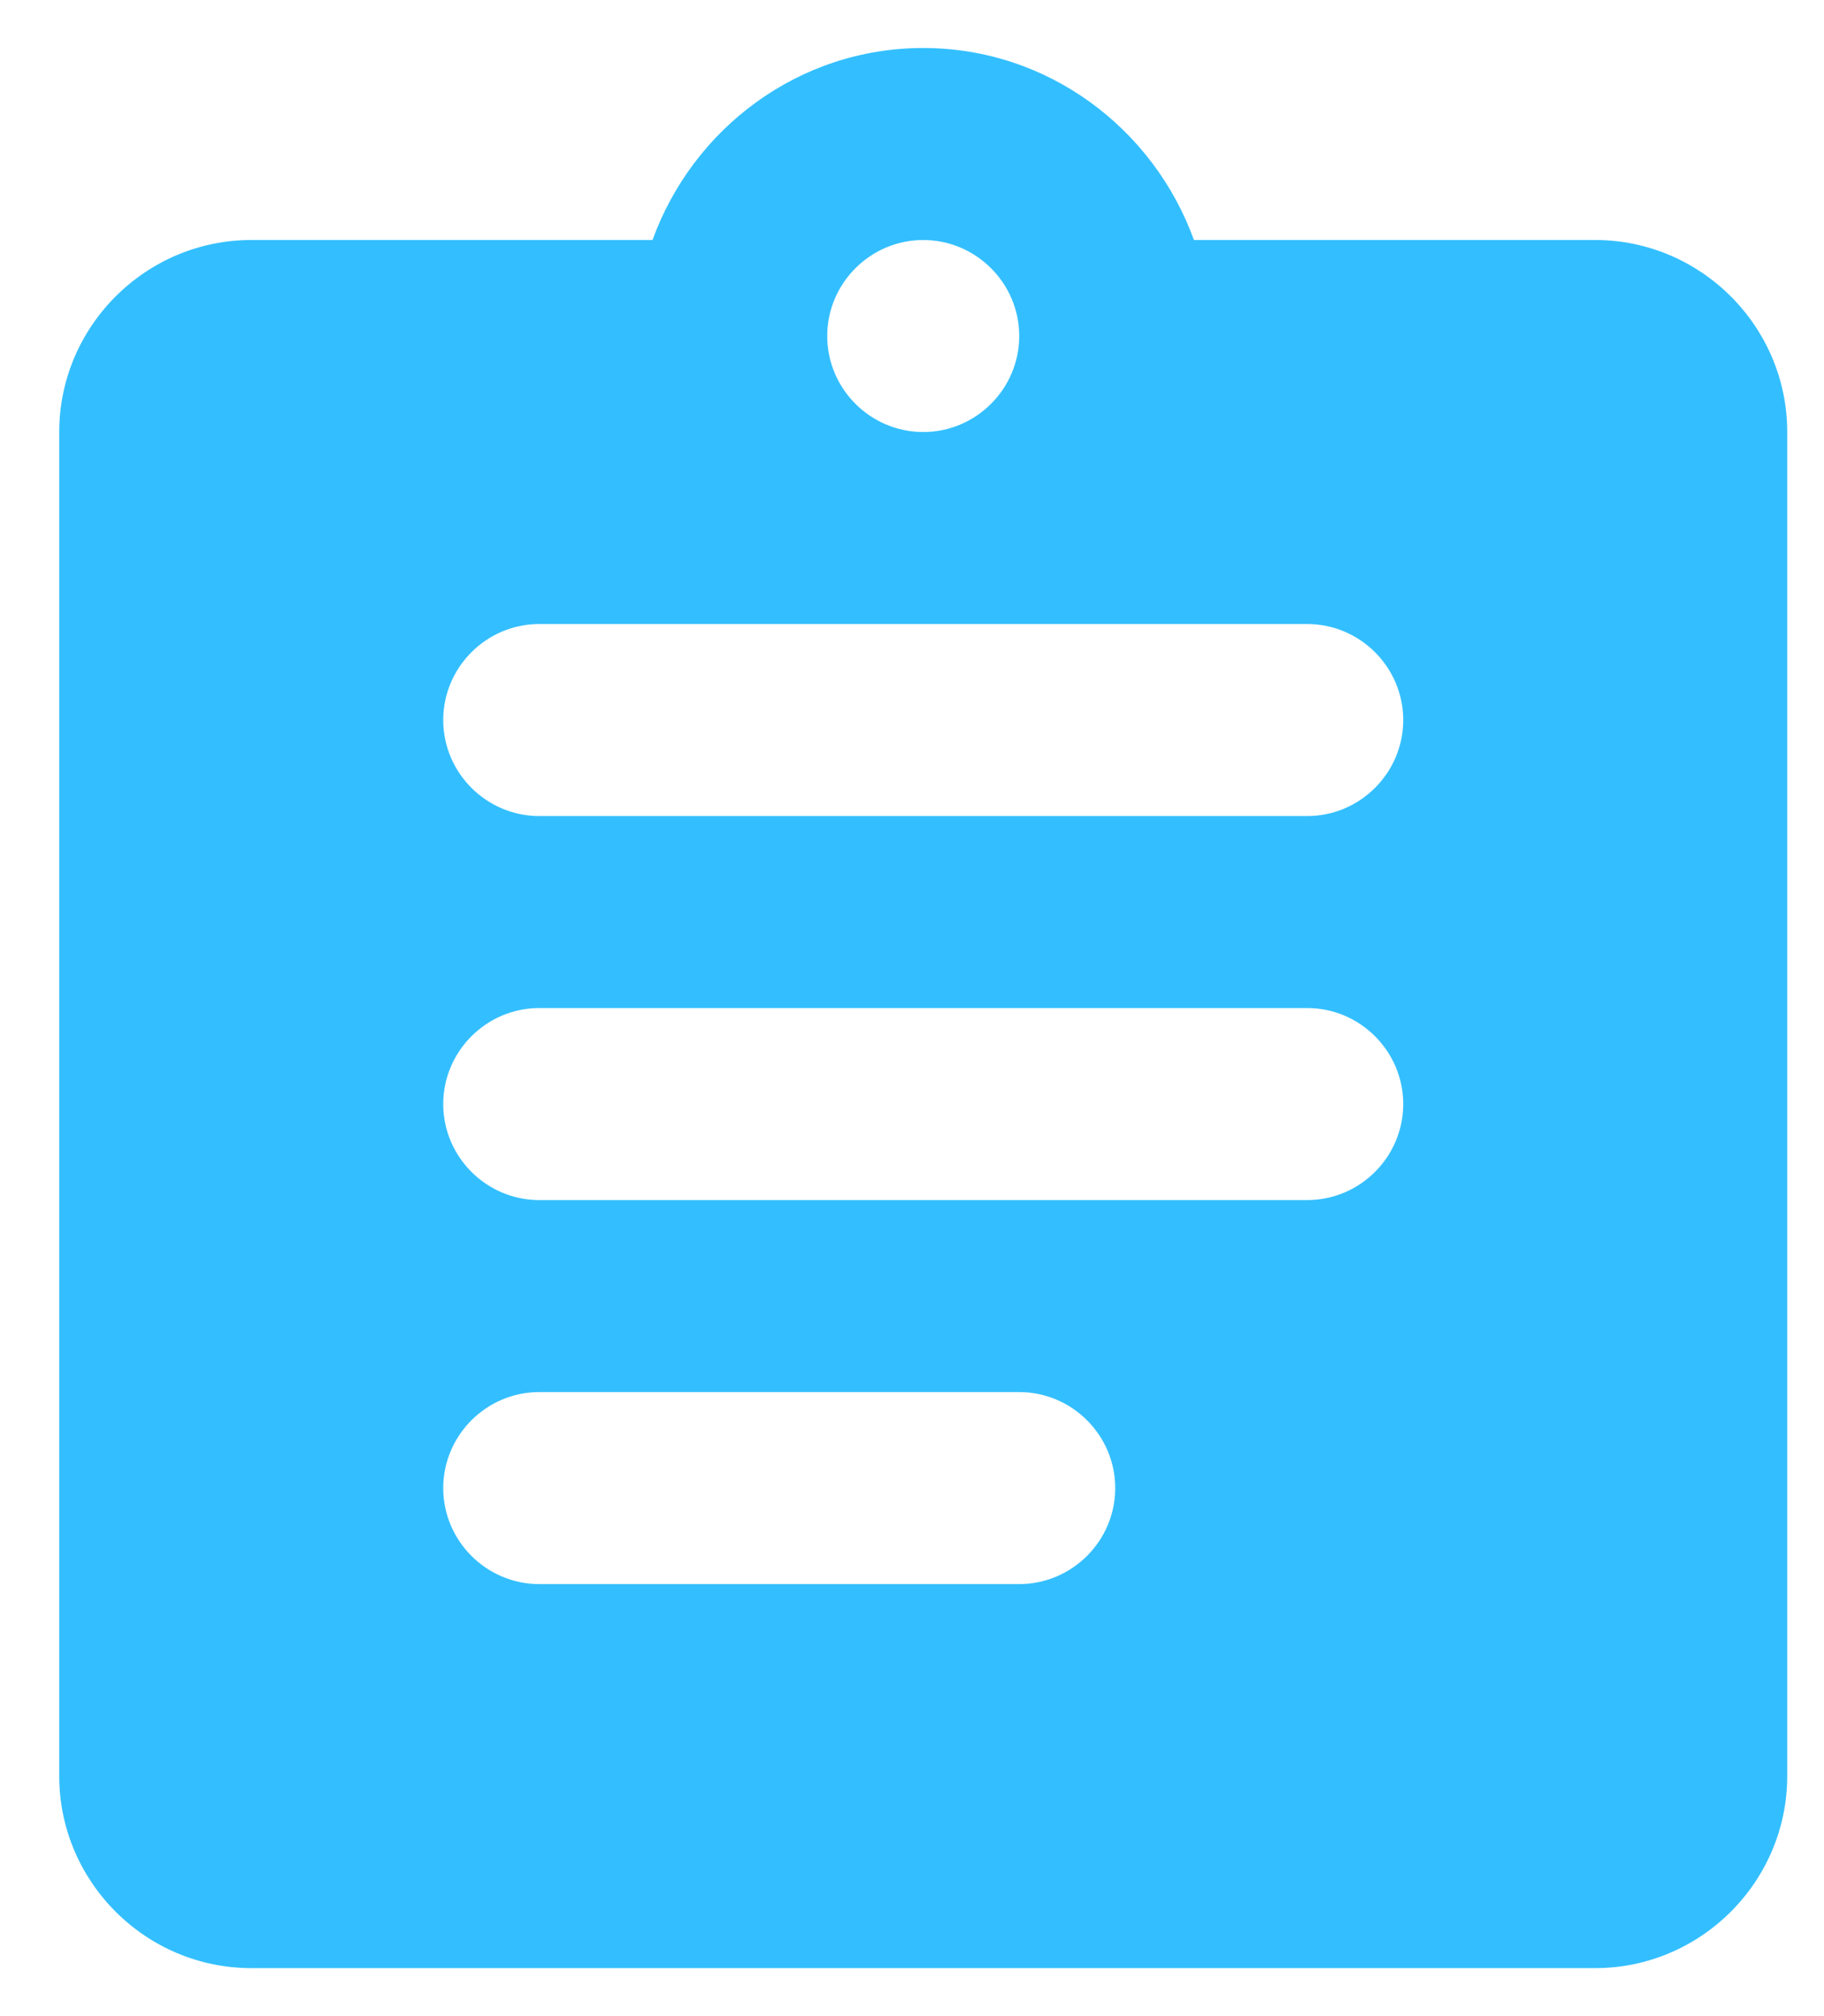 <svg width="19" height="21" viewBox="0 0 19 21" fill="none" xmlns="http://www.w3.org/2000/svg">
<path fill-rule="evenodd" clip-rule="evenodd" d="M16.617 2.5H12.437C12.017 1.34 10.917 0.5 9.617 0.5C8.317 0.5 7.217 1.34 6.797 2.5H2.617C1.517 2.5 0.617 3.4 0.617 4.5V18.5C0.617 19.6 1.517 20.5 2.617 20.5H16.617C17.717 20.5 18.617 19.6 18.617 18.5V4.5C18.617 3.4 17.717 2.5 16.617 2.5ZM9.617 2.5C10.167 2.5 10.617 2.95 10.617 3.5C10.617 4.05 10.167 4.5 9.617 4.5C9.067 4.5 8.617 4.05 8.617 3.5C8.617 2.95 9.067 2.5 9.617 2.5ZM10.617 16.5H5.617C5.067 16.5 4.617 16.05 4.617 15.5C4.617 14.95 5.067 14.5 5.617 14.5H10.617C11.167 14.5 11.617 14.95 11.617 15.5C11.617 16.05 11.167 16.5 10.617 16.5ZM13.617 12.5H5.617C5.067 12.5 4.617 12.05 4.617 11.5C4.617 10.95 5.067 10.5 5.617 10.5H13.617C14.167 10.5 14.617 10.95 14.617 11.5C14.617 12.05 14.167 12.5 13.617 12.5ZM13.617 8.5H5.617C5.067 8.5 4.617 8.05 4.617 7.5C4.617 6.95 5.067 6.5 5.617 6.5H13.617C14.167 6.5 14.617 6.95 14.617 7.5C14.617 8.05 14.167 8.5 13.617 8.5Z" fill="#33BFFF"/>
</svg>
